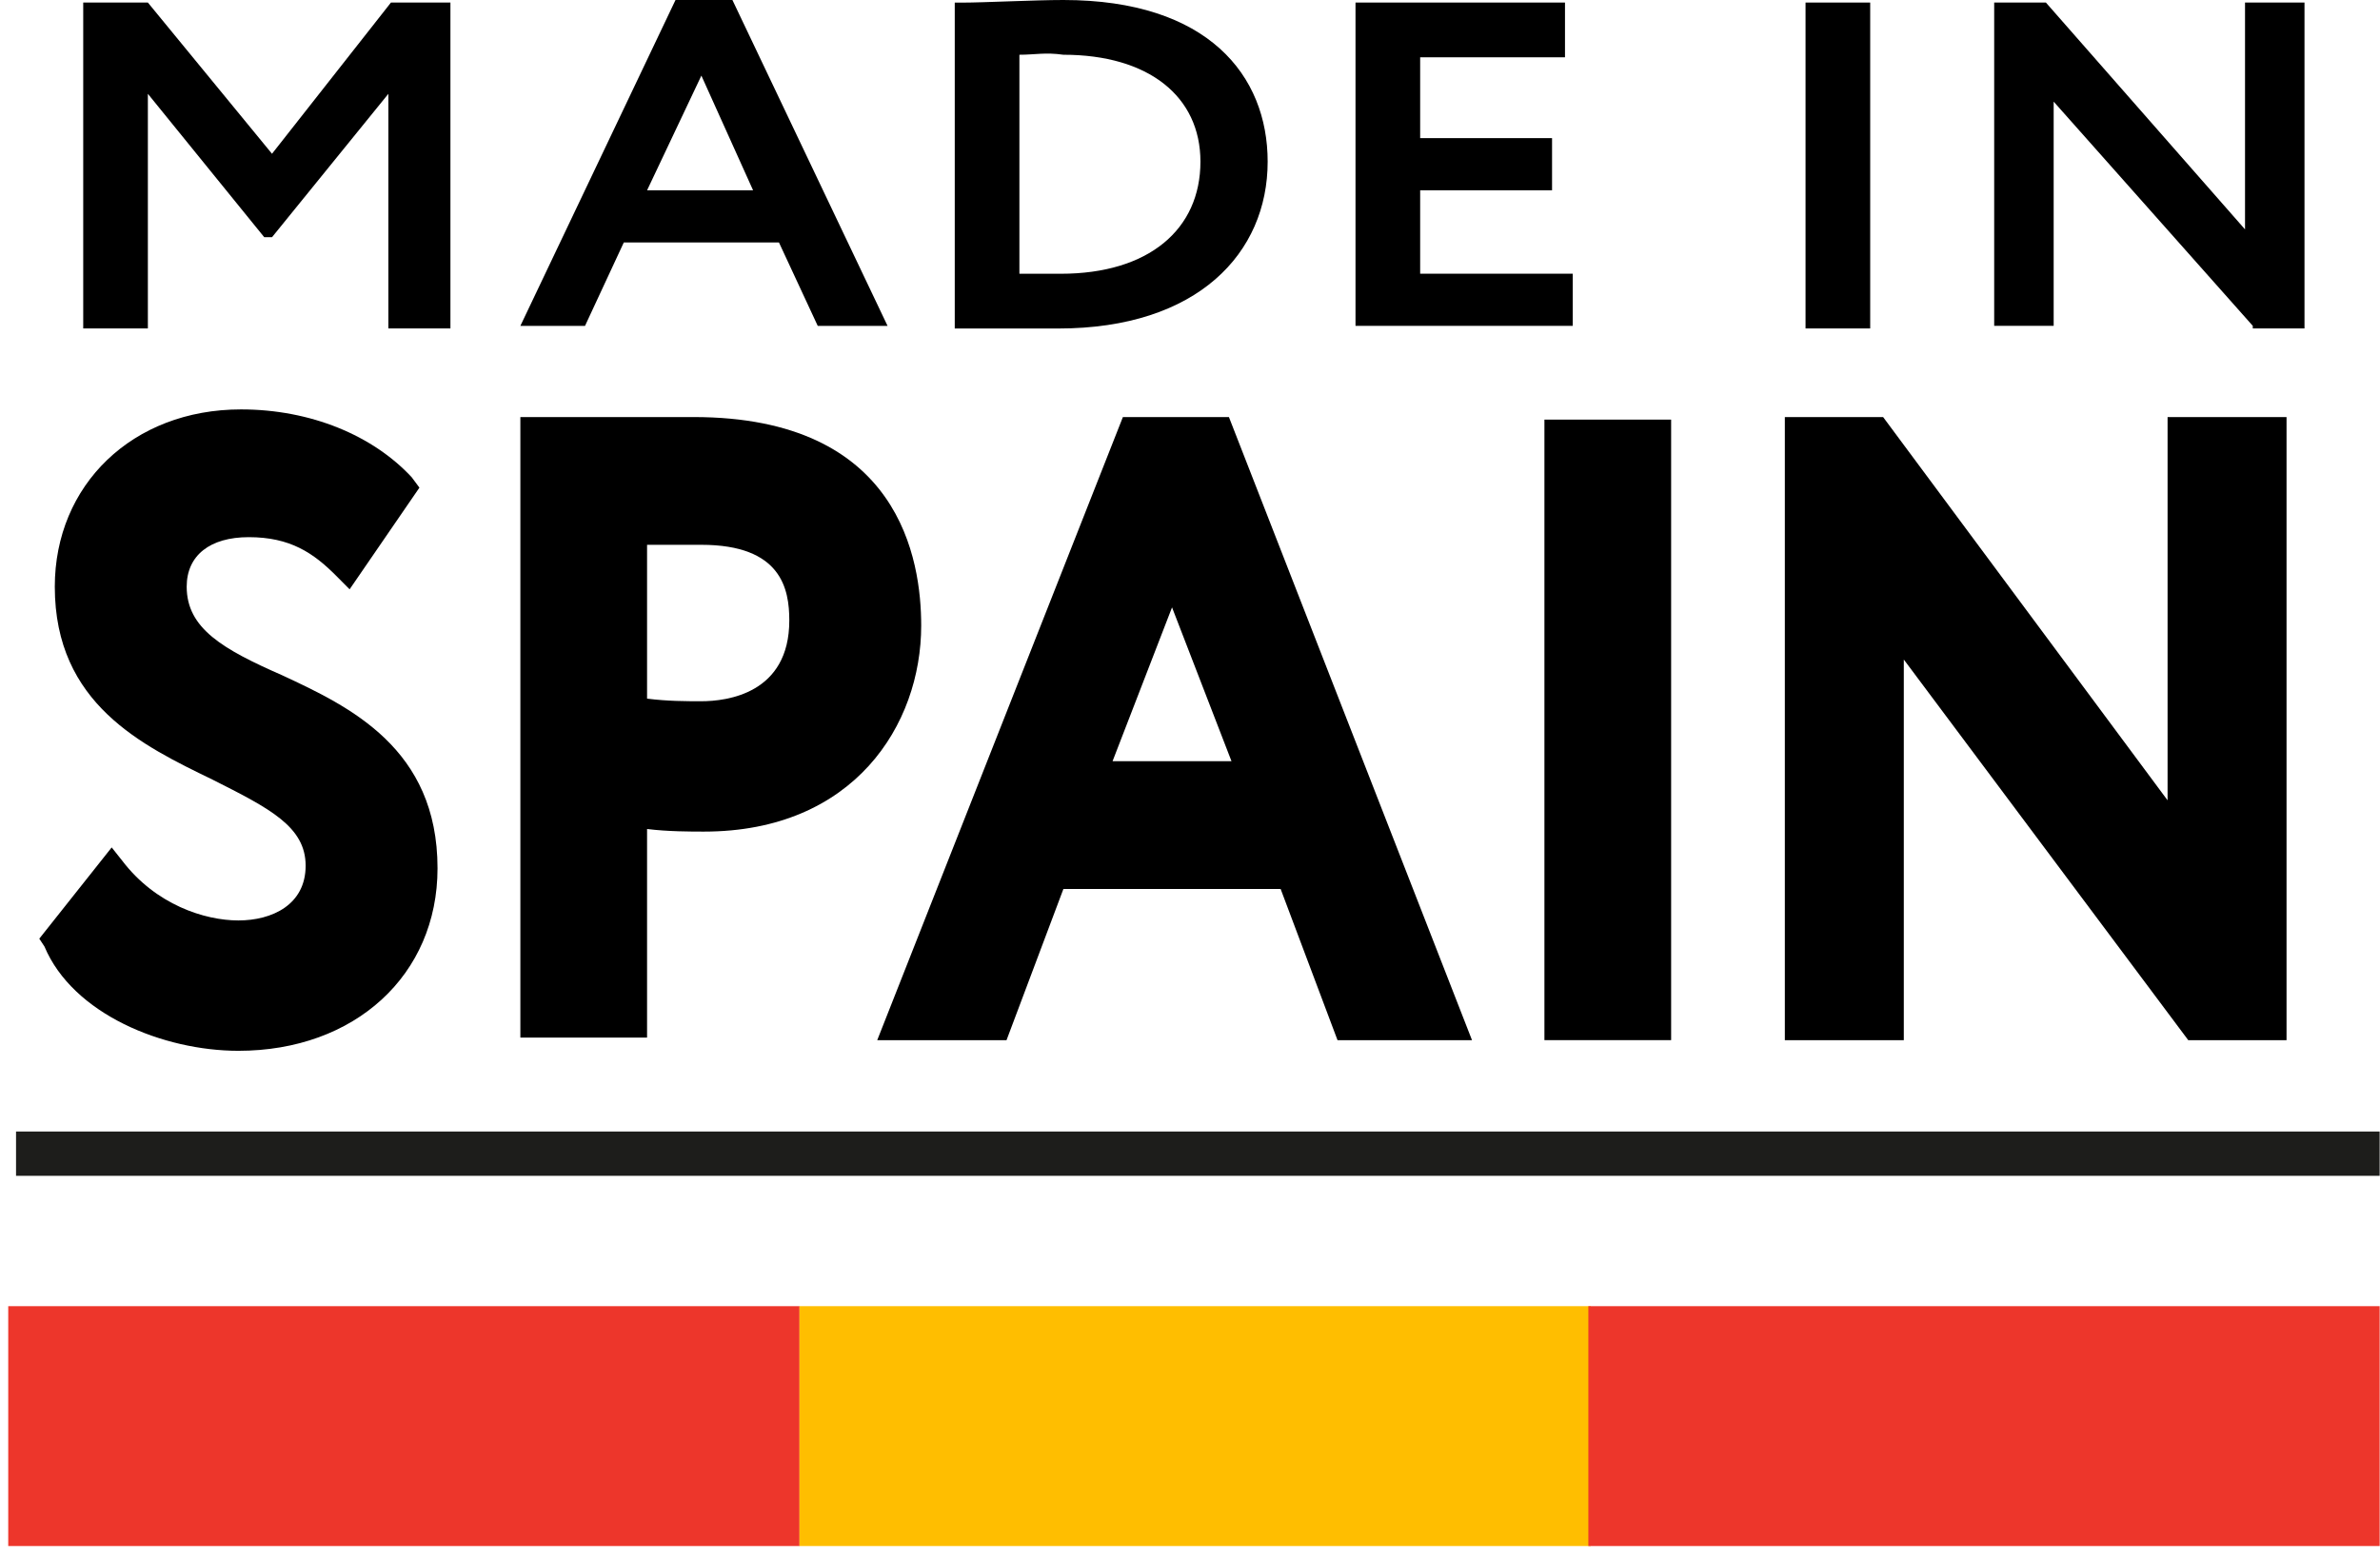 <svg width="122" height="80" viewBox="0 0 122 80" fill="none" xmlns="http://www.w3.org/2000/svg">
<path d="M40.985 66.969H0.422V79.267H40.985V66.969Z" fill="#ED362B"/>
<path d="M81.544 66.969H40.98V79.267H81.544V66.969Z" fill="#FFBE00"/>
<path d="M121.983 66.969H81.42V79.267H121.983V66.969Z" fill="#ED362B"/>
<path d="M14.474 34.626C11.425 33.289 9.57 32.22 9.57 30.081C9.57 28.477 10.763 27.541 12.751 27.541C14.872 27.541 16.065 28.343 17.258 29.547L17.921 30.215L21.5 25.002L21.102 24.467C19.114 22.328 15.932 20.991 12.353 20.991C6.786 20.991 2.809 24.868 2.809 30.081C2.809 36.097 7.316 38.235 10.895 39.973C13.812 41.444 15.667 42.379 15.667 44.385C15.667 46.39 13.944 47.192 12.221 47.192C10.498 47.192 7.979 46.39 6.256 44.117L5.725 43.449L2.014 48.127L2.279 48.529C3.737 52.004 8.377 53.876 12.221 53.876C18.186 53.876 22.428 49.999 22.428 44.518C22.428 38.369 17.921 36.23 14.474 34.626Z" fill="black"/>
<path d="M35.555 21.383C34.495 21.383 32.772 21.383 31.048 21.383C29.59 21.383 28.132 21.383 27.469 21.383H26.674V53.198H33.169V42.504C34.23 42.637 35.423 42.637 36.086 42.637C43.774 42.637 47.221 37.157 47.221 32.077C47.221 28.735 46.16 21.383 35.555 21.383ZM40.46 31.81C40.46 35.553 37.279 35.953 35.953 35.953C35.158 35.953 34.23 35.953 33.169 35.82V27.933C34.23 27.933 35.158 27.933 35.953 27.933C40.062 27.933 40.46 30.205 40.46 31.81Z" fill="black"/>
<path d="M57.56 21.383L44.967 53.331H51.595L54.511 45.578H65.646L68.562 53.331H75.456L62.995 21.383H57.56ZM63.127 39.028H57.03L60.079 31.141L63.127 39.028Z" fill="black"/>
<path d="M85.663 21.514H79.168V53.329H85.663V21.514Z" fill="black"/>
<path d="M111.111 21.383V41.033L96.529 21.383H91.492V53.331H97.59V33.815L112.171 53.331H117.209V21.383H111.111Z" fill="black"/>
<path d="M121.982 58.014H0.822V60.286H121.982V58.014Z" fill="#1D1D1B"/>
<path d="M4.266 0.131H7.58L13.943 7.884L20.04 0.131H23.089V16.84H19.908V4.81L13.943 12.162H13.545L7.58 4.81V16.84H4.266V0.131Z" fill="black"/>
<path d="M34.627 0H37.544L45.497 16.709H41.918L39.93 12.432H31.976L29.988 16.709H26.674L34.627 0ZM33.169 9.758H38.604L35.953 3.877L33.169 9.758Z" fill="black"/>
<path d="M48.941 0.134H49.339C50.4 0.134 53.051 0 54.509 0C61.932 0 64.981 3.877 64.981 8.288C64.981 12.967 61.402 16.843 54.244 16.843C53.183 16.843 51.062 16.843 49.339 16.843H48.941V0.134ZM52.255 2.807V14.036C53.183 14.036 53.846 14.036 54.376 14.036C58.883 14.036 61.535 11.764 61.535 8.288C61.535 4.946 58.883 2.807 54.509 2.807C53.581 2.674 53.051 2.807 52.255 2.807Z" fill="black"/>
<path d="M69.484 0.131H80.222V2.938H72.798V7.082H79.559V9.756H72.798V14.033H80.619V16.707H69.484V0.131Z" fill="black"/>
<path d="M92.553 0.131H95.867V16.84H92.553V0.131Z" fill="black"/>
<path d="M115.479 16.707L105.272 5.211V16.707H102.223V0.131H104.874L115.081 11.761V0.131H118.13V16.84H115.479V16.707Z" fill="black"/>
</svg>
